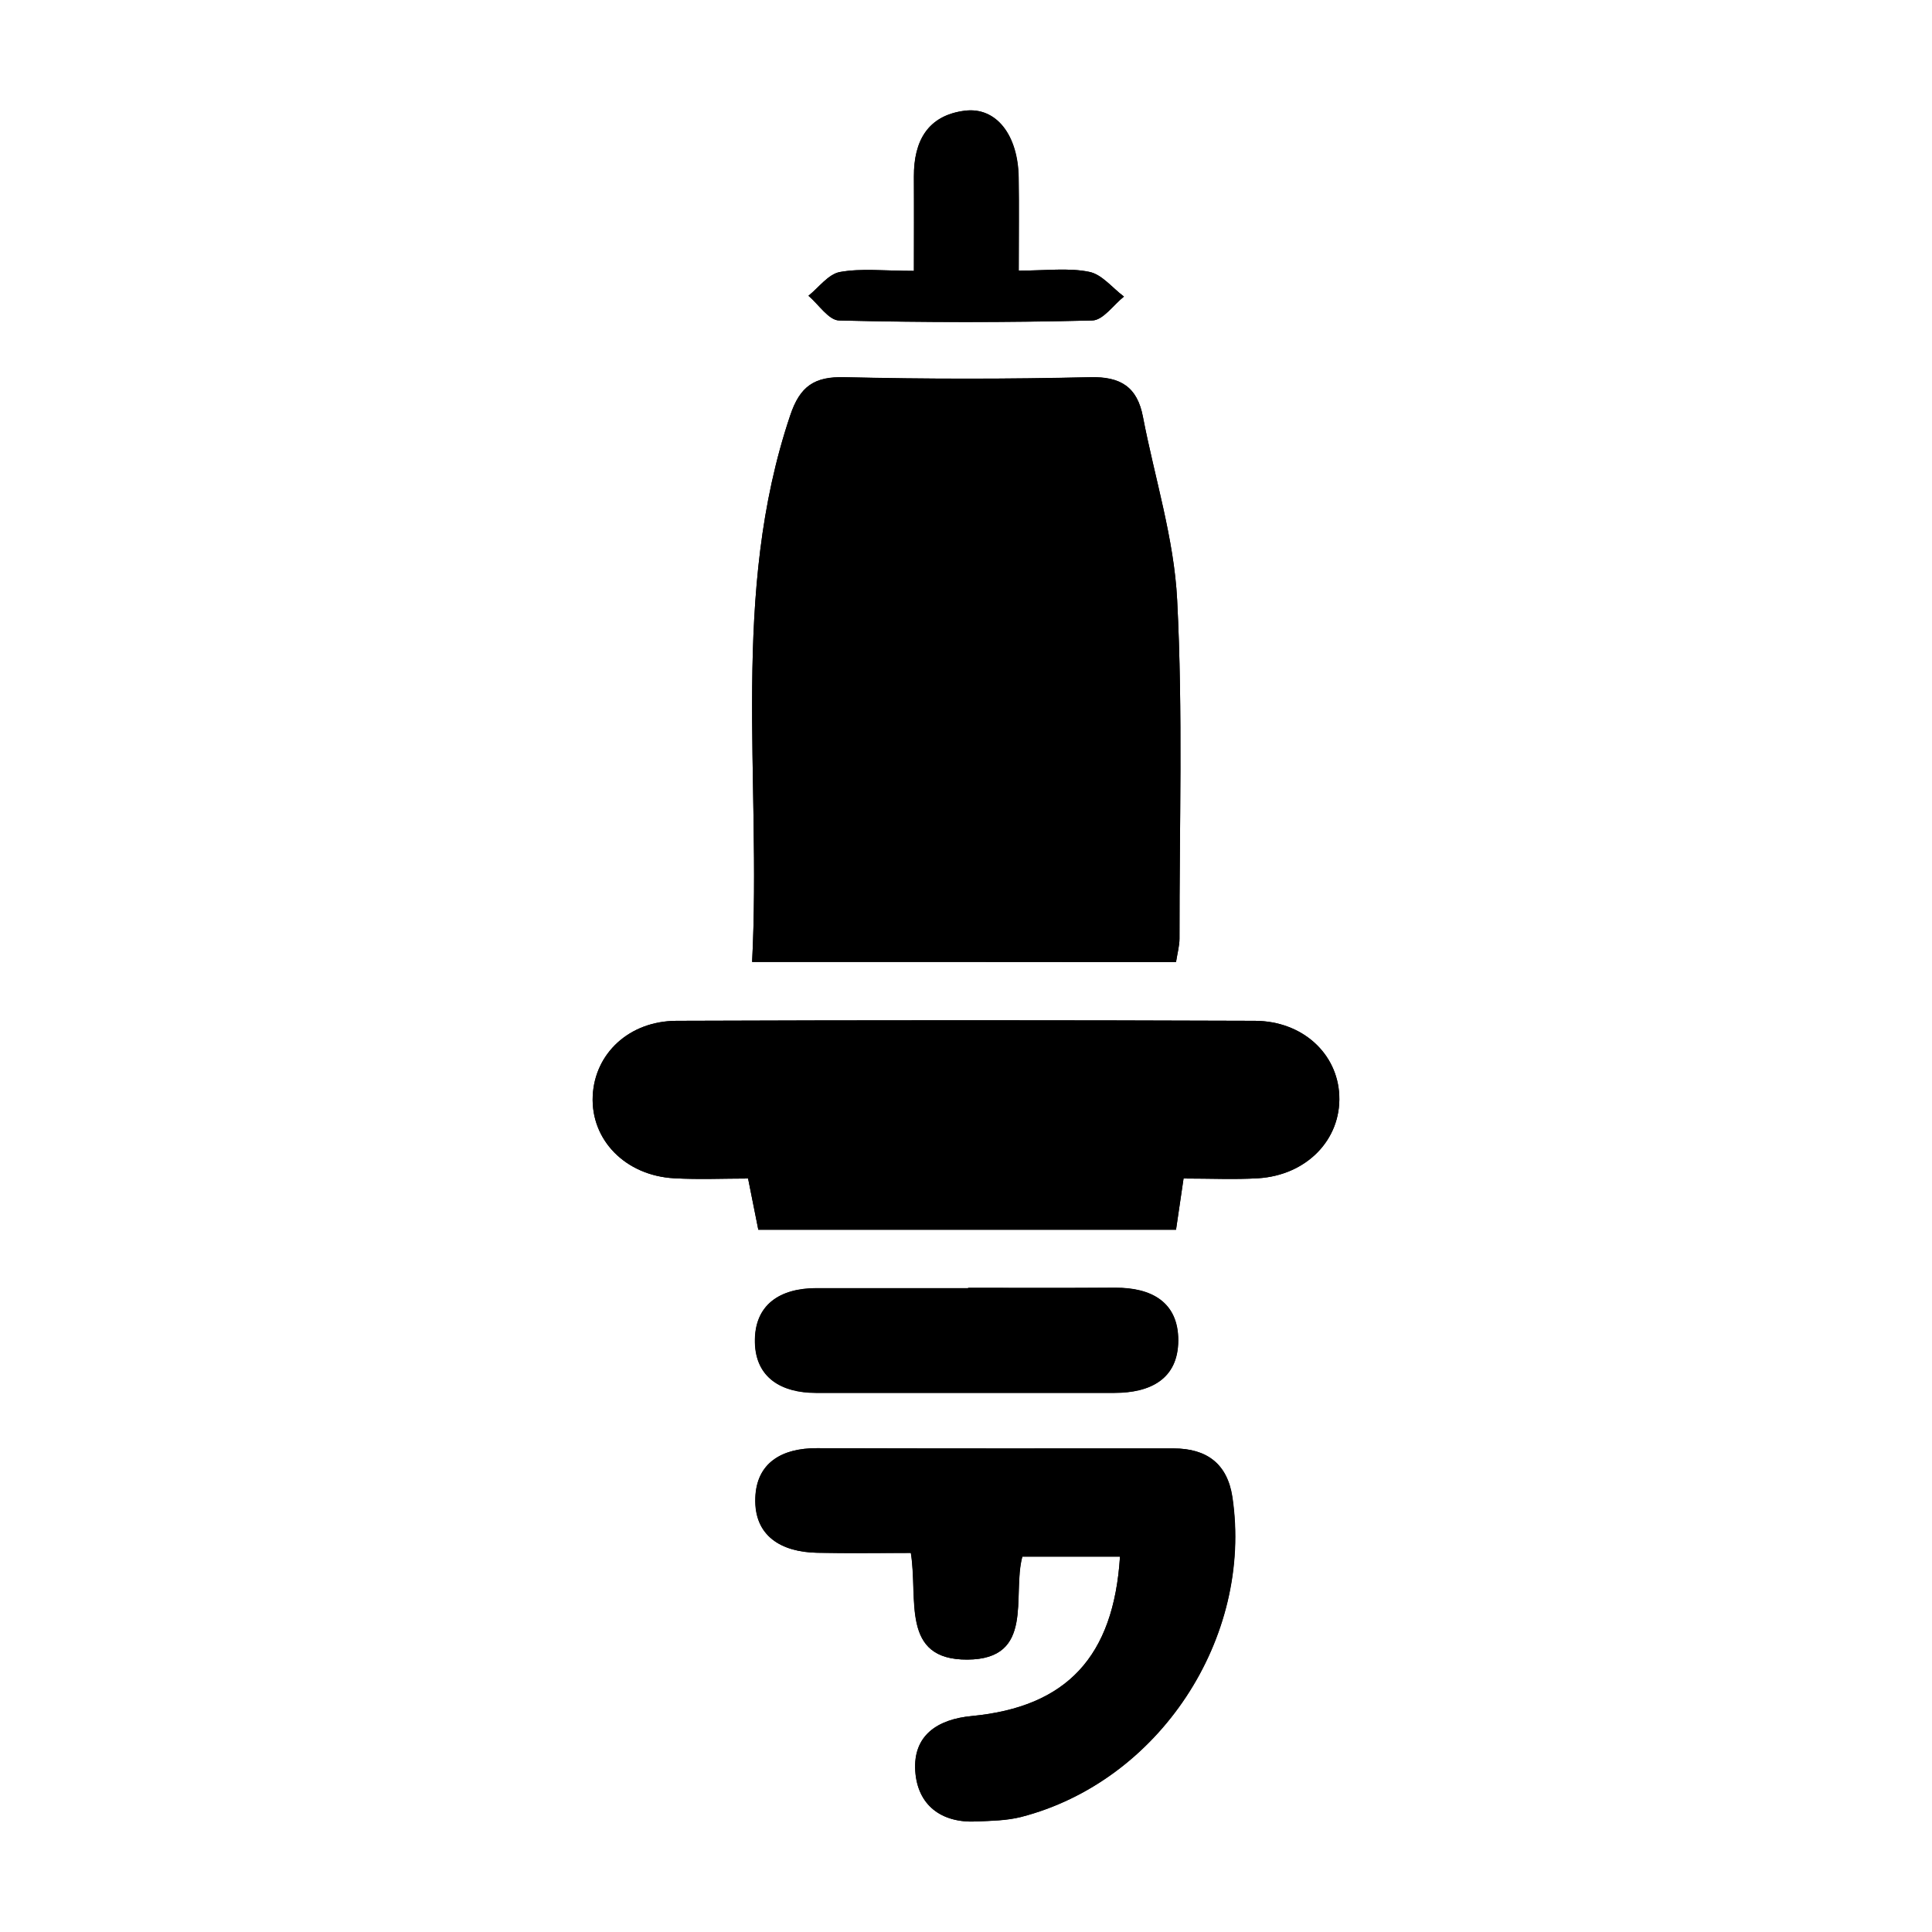 <svg width="24" height="24" viewBox="0 0 24 24" fill="currentColor" xmlns="http://www.w3.org/2000/svg">
<path d="M9.343 11.949C11.165 11.949 12.874 11.949 14.609 11.949C14.626 11.834 14.652 11.745 14.652 11.659C14.65 10.257 14.695 8.851 14.623 7.452C14.585 6.689 14.342 5.935 14.198 5.177C14.127 4.807 13.922 4.675 13.539 4.685C12.523 4.709 11.508 4.709 10.493 4.685C10.118 4.675 9.938 4.795 9.816 5.16C9.07 7.377 9.461 9.655 9.343 11.949ZM14.703 14.64C15.041 14.64 15.336 14.654 15.627 14.637C16.231 14.601 16.661 14.155 16.637 13.608C16.615 13.089 16.183 12.684 15.591 12.681C13.195 12.672 10.798 12.672 8.402 12.681C7.814 12.684 7.387 13.089 7.363 13.615C7.339 14.16 7.769 14.604 8.376 14.637C8.683 14.654 8.99 14.64 9.293 14.64C9.346 14.901 9.384 15.091 9.42 15.276C11.167 15.276 12.876 15.276 14.609 15.276C14.64 15.074 14.664 14.897 14.703 14.64ZM13.913 19.337C13.834 20.582 13.251 21.204 12.075 21.317C11.645 21.357 11.342 21.559 11.371 22.001C11.398 22.421 11.691 22.649 12.132 22.627C12.315 22.617 12.504 22.615 12.682 22.572C14.395 22.133 15.571 20.352 15.31 18.595C15.247 18.185 14.993 17.993 14.58 17.993C13.102 17.993 11.626 17.995 10.147 17.99C9.715 17.988 9.398 18.17 9.384 18.609C9.37 19.085 9.708 19.281 10.152 19.289C10.534 19.296 10.915 19.291 11.316 19.291C11.41 19.865 11.184 20.621 12.019 20.616C12.859 20.611 12.569 19.824 12.701 19.337C13.126 19.337 13.517 19.337 13.913 19.337ZM12.027 15.998V16.001C11.4 16.001 10.771 16.001 10.145 16.001C9.689 16.001 9.37 16.205 9.379 16.675C9.389 17.117 9.71 17.301 10.138 17.301C11.374 17.301 12.61 17.301 13.846 17.301C14.29 17.301 14.635 17.131 14.638 16.651C14.638 16.176 14.306 15.993 13.855 15.996C13.243 16.001 12.634 15.998 12.027 15.998ZM12.655 3.362C12.655 2.93 12.66 2.568 12.653 2.205C12.643 1.68 12.377 1.327 11.986 1.375C11.523 1.433 11.35 1.752 11.352 2.193C11.354 2.57 11.352 2.947 11.352 3.365C10.978 3.365 10.699 3.331 10.433 3.379C10.289 3.405 10.171 3.571 10.042 3.674C10.169 3.782 10.294 3.979 10.423 3.981C11.472 4.008 12.521 4.008 13.567 3.981C13.699 3.979 13.829 3.787 13.961 3.684C13.817 3.576 13.687 3.408 13.529 3.377C13.272 3.324 12.994 3.362 12.655 3.362Z" fill="currentColor"/>
<path d="M9.343 11.95C9.461 9.653 9.07 7.377 9.816 5.162C9.938 4.797 10.116 4.677 10.493 4.687C11.508 4.711 12.523 4.711 13.538 4.687C13.922 4.677 14.129 4.809 14.198 5.179C14.345 5.937 14.585 6.691 14.623 7.454C14.695 8.853 14.65 10.26 14.652 11.662C14.652 11.748 14.628 11.837 14.609 11.952C12.874 11.95 11.165 11.95 9.343 11.95Z" fill="currentColor"/>
<path d="M14.702 14.64C14.664 14.897 14.638 15.074 14.609 15.276C12.876 15.276 11.17 15.276 9.42 15.276C9.384 15.091 9.346 14.902 9.293 14.64C8.993 14.64 8.683 14.654 8.376 14.637C7.769 14.604 7.337 14.16 7.363 13.615C7.387 13.089 7.812 12.684 8.402 12.681C10.798 12.672 13.195 12.672 15.59 12.681C16.181 12.684 16.615 13.089 16.637 13.608C16.661 14.155 16.234 14.599 15.626 14.637C15.336 14.654 15.043 14.64 14.702 14.64Z" fill="currentColor"/>
<path d="M13.913 19.337C13.517 19.337 13.126 19.337 12.698 19.337C12.569 19.824 12.859 20.611 12.017 20.616C11.182 20.621 11.407 19.862 11.314 19.291C10.913 19.291 10.531 19.298 10.15 19.289C9.706 19.279 9.365 19.082 9.382 18.609C9.396 18.17 9.713 17.99 10.145 17.99C11.623 17.995 13.099 17.993 14.578 17.993C14.991 17.993 15.245 18.185 15.307 18.595C15.569 20.352 14.393 22.13 12.679 22.572C12.504 22.617 12.315 22.62 12.13 22.627C11.688 22.649 11.398 22.421 11.369 22.001C11.34 21.559 11.643 21.357 12.072 21.317C13.248 21.204 13.834 20.582 13.913 19.337Z" fill="currentColor"/>
<path d="M12.027 15.998C12.636 15.998 13.243 16 13.853 15.998C14.304 15.996 14.638 16.178 14.635 16.653C14.635 17.133 14.287 17.304 13.843 17.304C12.607 17.304 11.371 17.304 10.135 17.304C9.708 17.304 9.387 17.116 9.377 16.677C9.367 16.209 9.687 16.003 10.143 16.003C10.769 16.003 11.398 16.003 12.024 16.003C12.027 16 12.027 16 12.027 15.998Z" fill="currentColor"/>
<path d="M12.655 3.362C12.993 3.362 13.272 3.324 13.531 3.377C13.69 3.408 13.819 3.578 13.963 3.684C13.834 3.787 13.704 3.979 13.569 3.981C12.521 4.005 11.472 4.005 10.425 3.981C10.296 3.979 10.171 3.782 10.044 3.674C10.174 3.571 10.291 3.405 10.435 3.379C10.701 3.331 10.98 3.365 11.354 3.365C11.354 2.949 11.357 2.573 11.354 2.193C11.352 1.754 11.525 1.433 11.988 1.375C12.379 1.327 12.648 1.68 12.655 2.203C12.66 2.568 12.655 2.93 12.655 3.362Z" fill="currentColor"/>
</svg>
